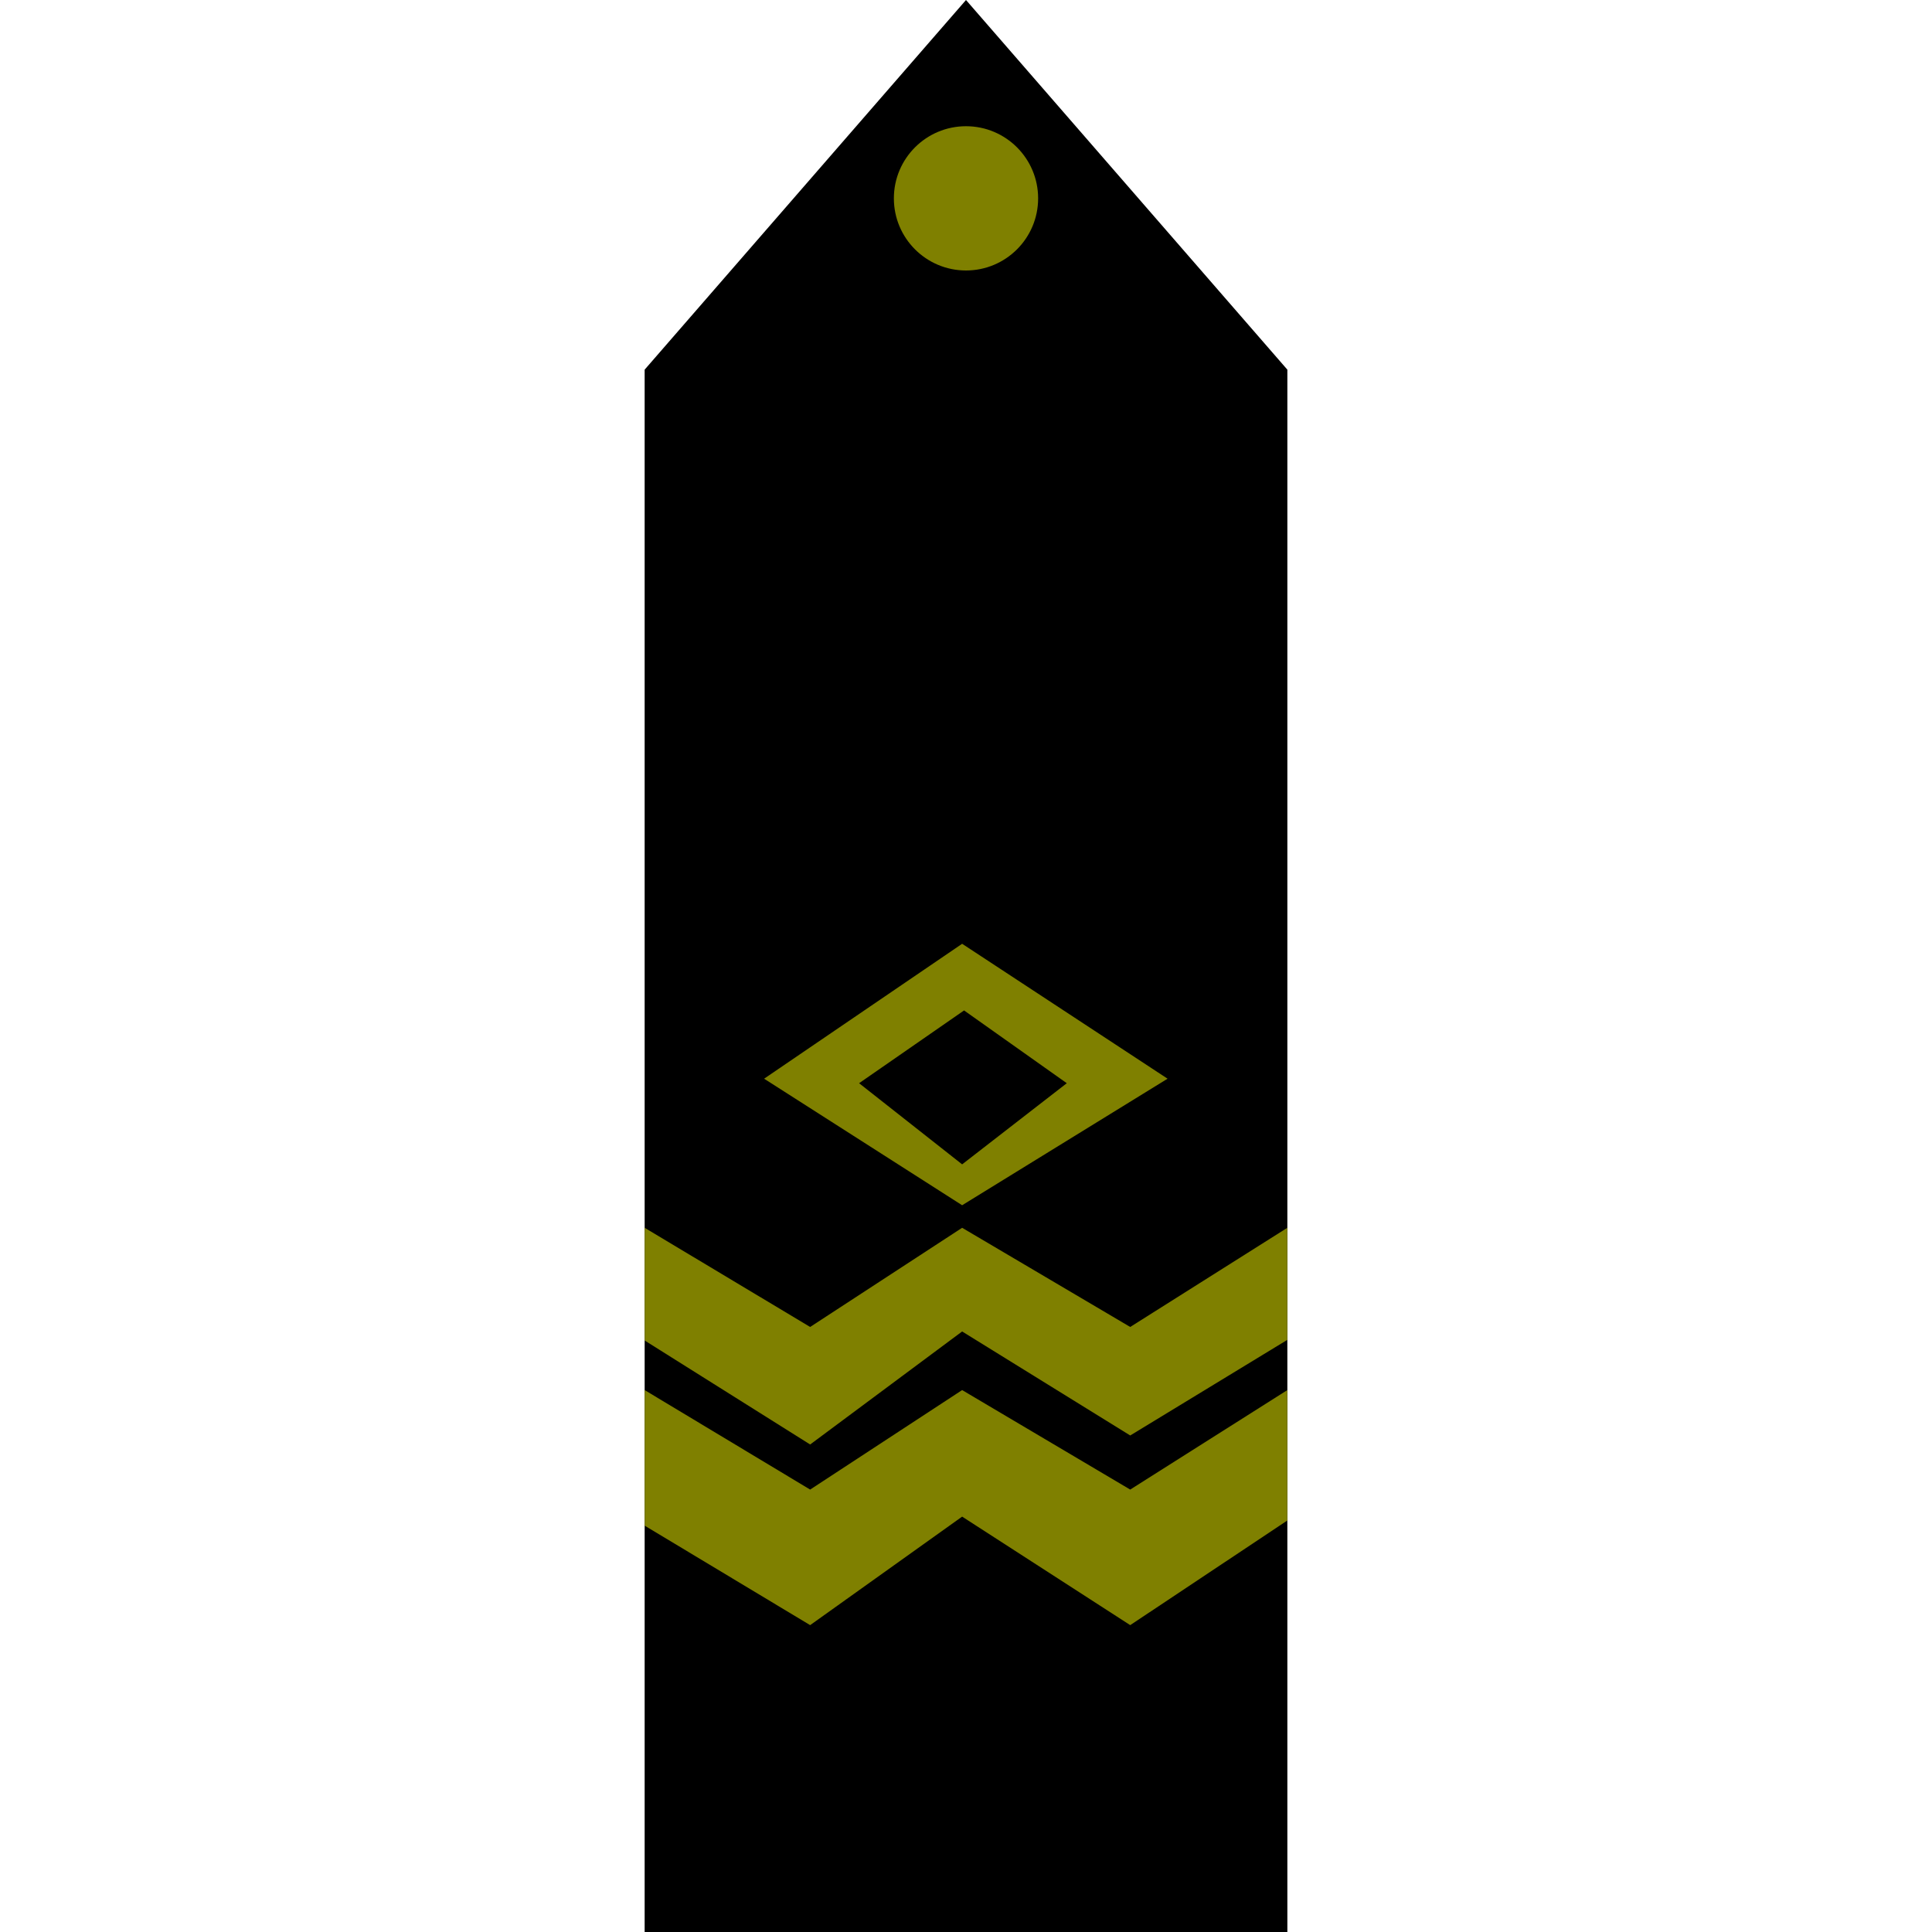 <?xml version="1.0" encoding="UTF-8"?>
<svg id="_Слой_1" data-name="Слой 1" xmlns="http://www.w3.org/2000/svg" viewBox="0 0 60 60">
  <defs>
    <style>
      .cls-1 {
        fill: #7f8000;
      }
    </style>
  </defs>
  <polygon points="20.02 60 39.98 60 39.98 11.48 30 0 20.02 11.48 20.02 60"/>
  <circle class="cls-1" cx="30" cy="6.16" r="2.24"/>
  <path class="cls-1" d="m29.88,29.31l-6.15,4.19,6.15,3.93,6.38-3.93-6.38-4.19Zm-3.2,4.33l3.26-2.26,3.19,2.26-3.25,2.52-3.2-2.52Z"/>
  <polygon class="cls-1" points="20.02 38.13 25.16 41.21 29.88 38.13 35.1 41.21 39.98 38.13 39.98 41.61 35.1 44.58 29.88 41.35 25.16 44.86 20.02 41.63 20.02 38.13"/>
  <polygon class="cls-1" points="20.02 43.17 25.16 46.26 29.88 43.17 35.1 46.26 39.98 43.17 39.98 47.22 35.1 50.47 29.88 47.1 25.16 50.47 20.02 47.38 20.02 43.17"/>
</svg>